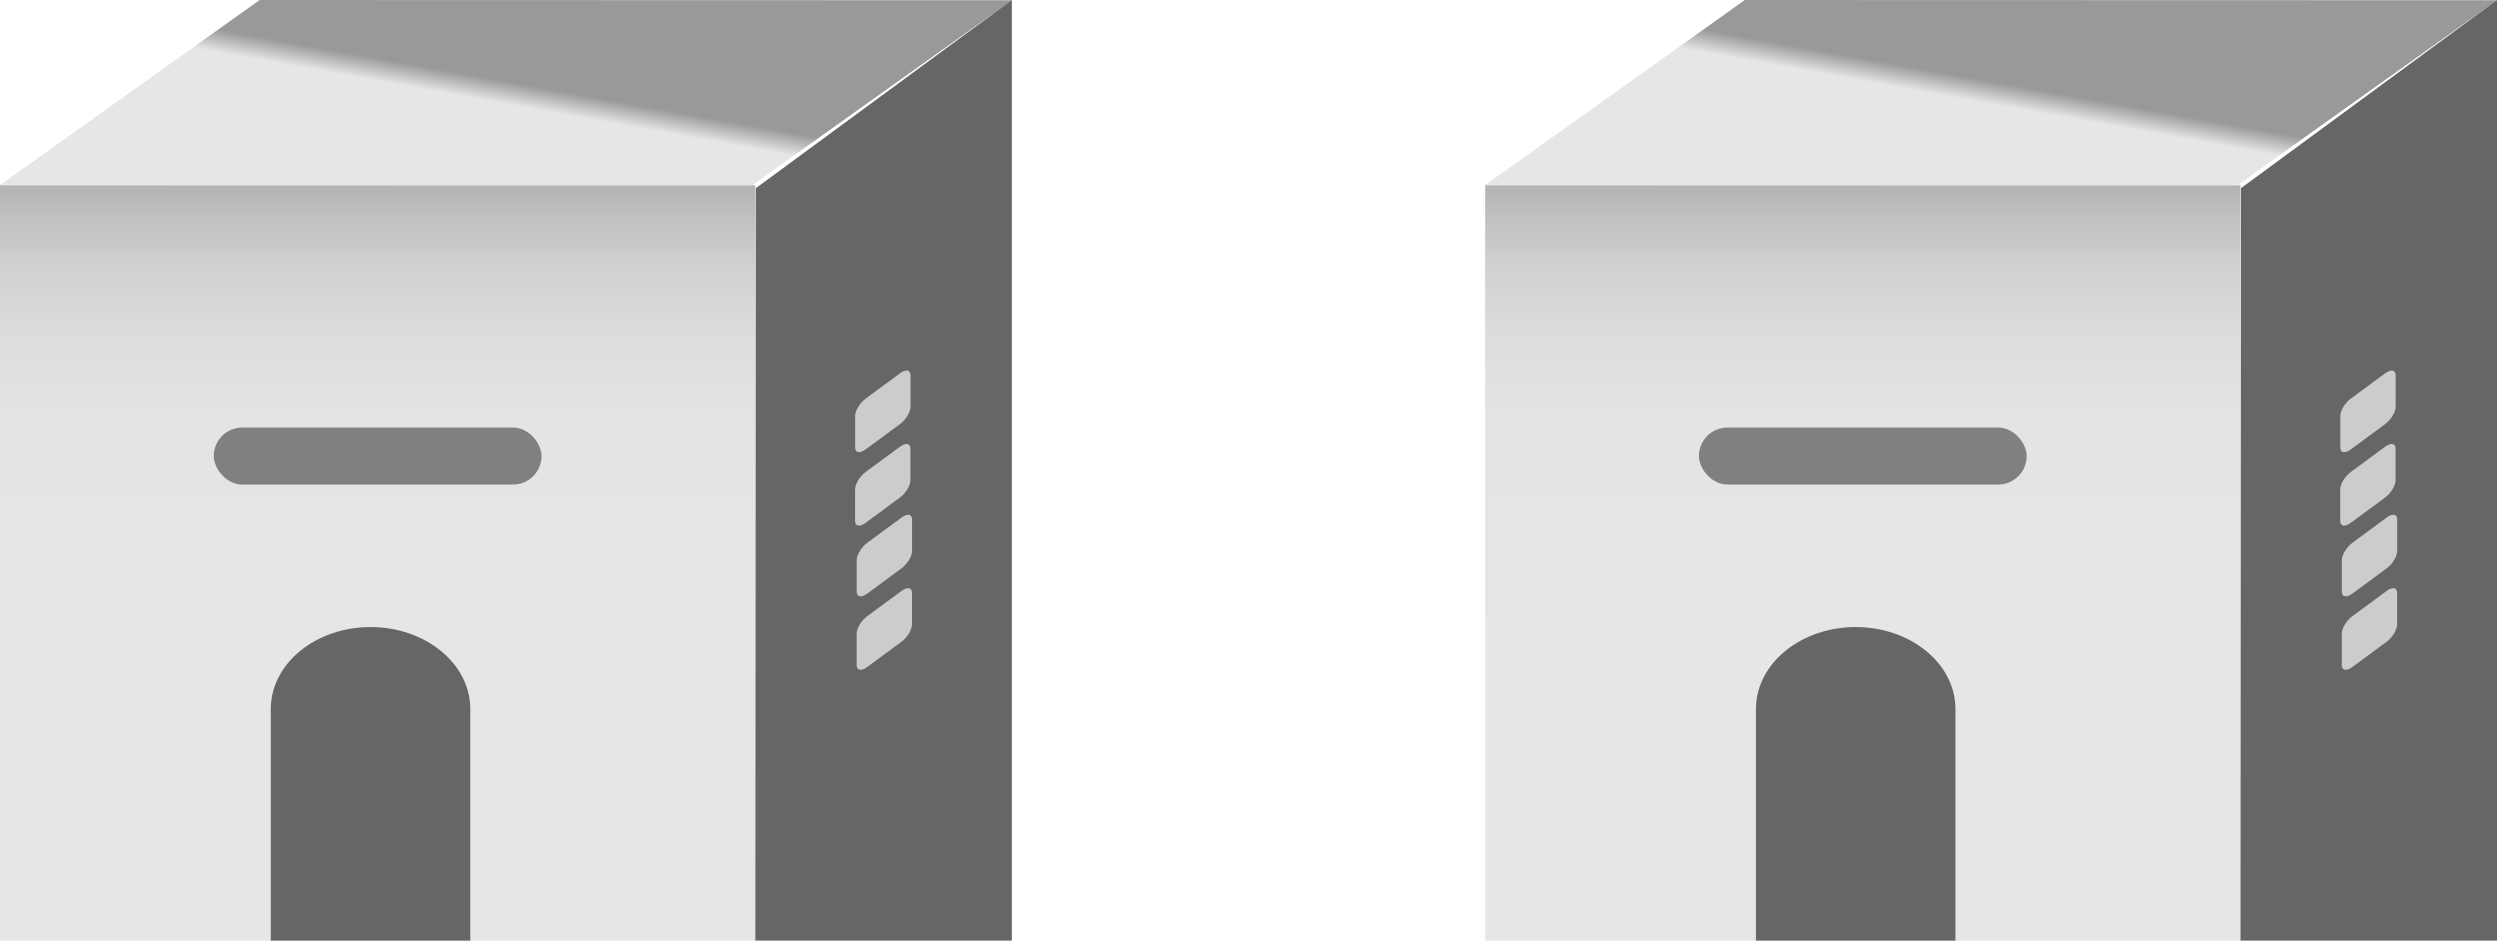 <svg height="38" viewBox="0 0 101 38" width="101" xmlns="http://www.w3.org/2000/svg" xmlns:xlink="http://www.w3.org/1999/xlink"><linearGradient id="a" x1="50%" x2="50%" y1="100%" y2="0%"><stop offset=".35" stop-color="#e6e6e6"/><stop offset=".68" stop-color="#e4e4e4"/><stop offset=".8" stop-color="#ddd"/><stop offset=".89" stop-color="#d1d1d1"/><stop offset=".96" stop-color="#c0c0c0"/><stop offset="1" stop-color="#b3b3b3"/></linearGradient><linearGradient id="b" x1="53.096%" x2="46.904%" y1="46.84%" y2="53.16%"><stop offset="0" stop-color="#999"/><stop offset="1" stop-color="#e6e6e6"/></linearGradient><g fill="none" fill-rule="nonzero"><g transform="translate(60)"><path d="m0 7.485h30.515v30.515h-30.515z" fill="url(#a)"/><path d="m30.389 7.485-30.389-.009 10.49-7.476 30.389.009z" fill="url(#b)"/><path d="m30.515 38h10.364v-38l-10.345 7.604z" fill="#666"/><path d="m19 28.647v9.353h-8.061v-9.353c0-.025 0-.049.002-.074.047-1.796 1.832-3.24 4.029-3.24 2.196 0 3.982 1.442 4.029 3.24.002.025.002.049.002.074z" fill="#666"/><g fill="#ccc" transform="translate(34.545 14.97)"><path d="m.484 11.981 1.391-1.024c.233-.171.424-.485.424-.7v-1.277c0-.215-.187-.25-.421-.077l-1.391 1.024c-.233.171-.424.485-.424.7v1.277c0 .215.187.25.421.077z"/><path d="m.487 9.014 1.391-1.024c.233-.171.424-.485.424-.7v-1.277c0-.215-.187-.25-.421-.077l-1.391 1.024c-.233.171-.424.485-.424.7v1.277c0 .215.187.25.421.077z"/><path d="m.421 6.155 1.391-1.024c.233-.171.424-.485.424-.7v-1.277c0-.215-.187-.25-.421-.077l-1.391 1.024c-.233.171-.424.485-.424.7v1.277c0 .215.187.25.421.077z"/><path d="m.424 3.188 1.391-1.024c.233-.171.424-.485.424-.7v-1.277c0-.215-.187-.25-.421-.077l-1.391 1.024c-.233.171-.424.485-.424.7v1.277c0 .215.187.25.421.077z"/></g><rect fill="#808080" height="2.303" rx="1.152" width="13.242" x="8.636" y="17.273"/></g><g><path d="m0 7.485h30.515v30.515h-30.515z" fill="url(#a)"/><path d="m30.389 7.485-30.389-.009 10.49-7.476 30.389.009z" fill="url(#b)"/><path d="m30.515 38h10.364v-38l-10.345 7.604z" fill="#666"/><path d="m19 28.647v9.353h-8.061v-9.353c0-.025 0-.049.002-.074.047-1.796 1.832-3.24 4.029-3.24 2.196 0 3.982 1.442 4.029 3.24.002.025.002.049.002.074z" fill="#666"/><g fill="#ccc" transform="translate(34.545 14.97)"><path d="m.484 11.981 1.391-1.024c.233-.171.424-.485.424-.7v-1.277c0-.215-.187-.25-.421-.077l-1.391 1.024c-.233.171-.424.485-.424.7v1.277c0 .215.187.25.421.077z"/><path d="m.487 9.014 1.391-1.024c.233-.171.424-.485.424-.7v-1.277c0-.215-.187-.25-.421-.077l-1.391 1.024c-.233.171-.424.485-.424.7v1.277c0 .215.187.25.421.077z"/><path d="m.421 6.155 1.391-1.024c.233-.171.424-.485.424-.7v-1.277c0-.215-.187-.25-.421-.077l-1.391 1.024c-.233.171-.424.485-.424.7v1.277c0 .215.187.25.421.077z"/><path d="m.424 3.188 1.391-1.024c.233-.171.424-.485.424-.7v-1.277c0-.215-.187-.25-.421-.077l-1.391 1.024c-.233.171-.424.485-.424.7v1.277c0 .215.187.25.421.077z"/></g><rect fill="#808080" height="2.303" rx="1.152" width="13.242" x="8.636" y="17.273"/></g></g></svg>